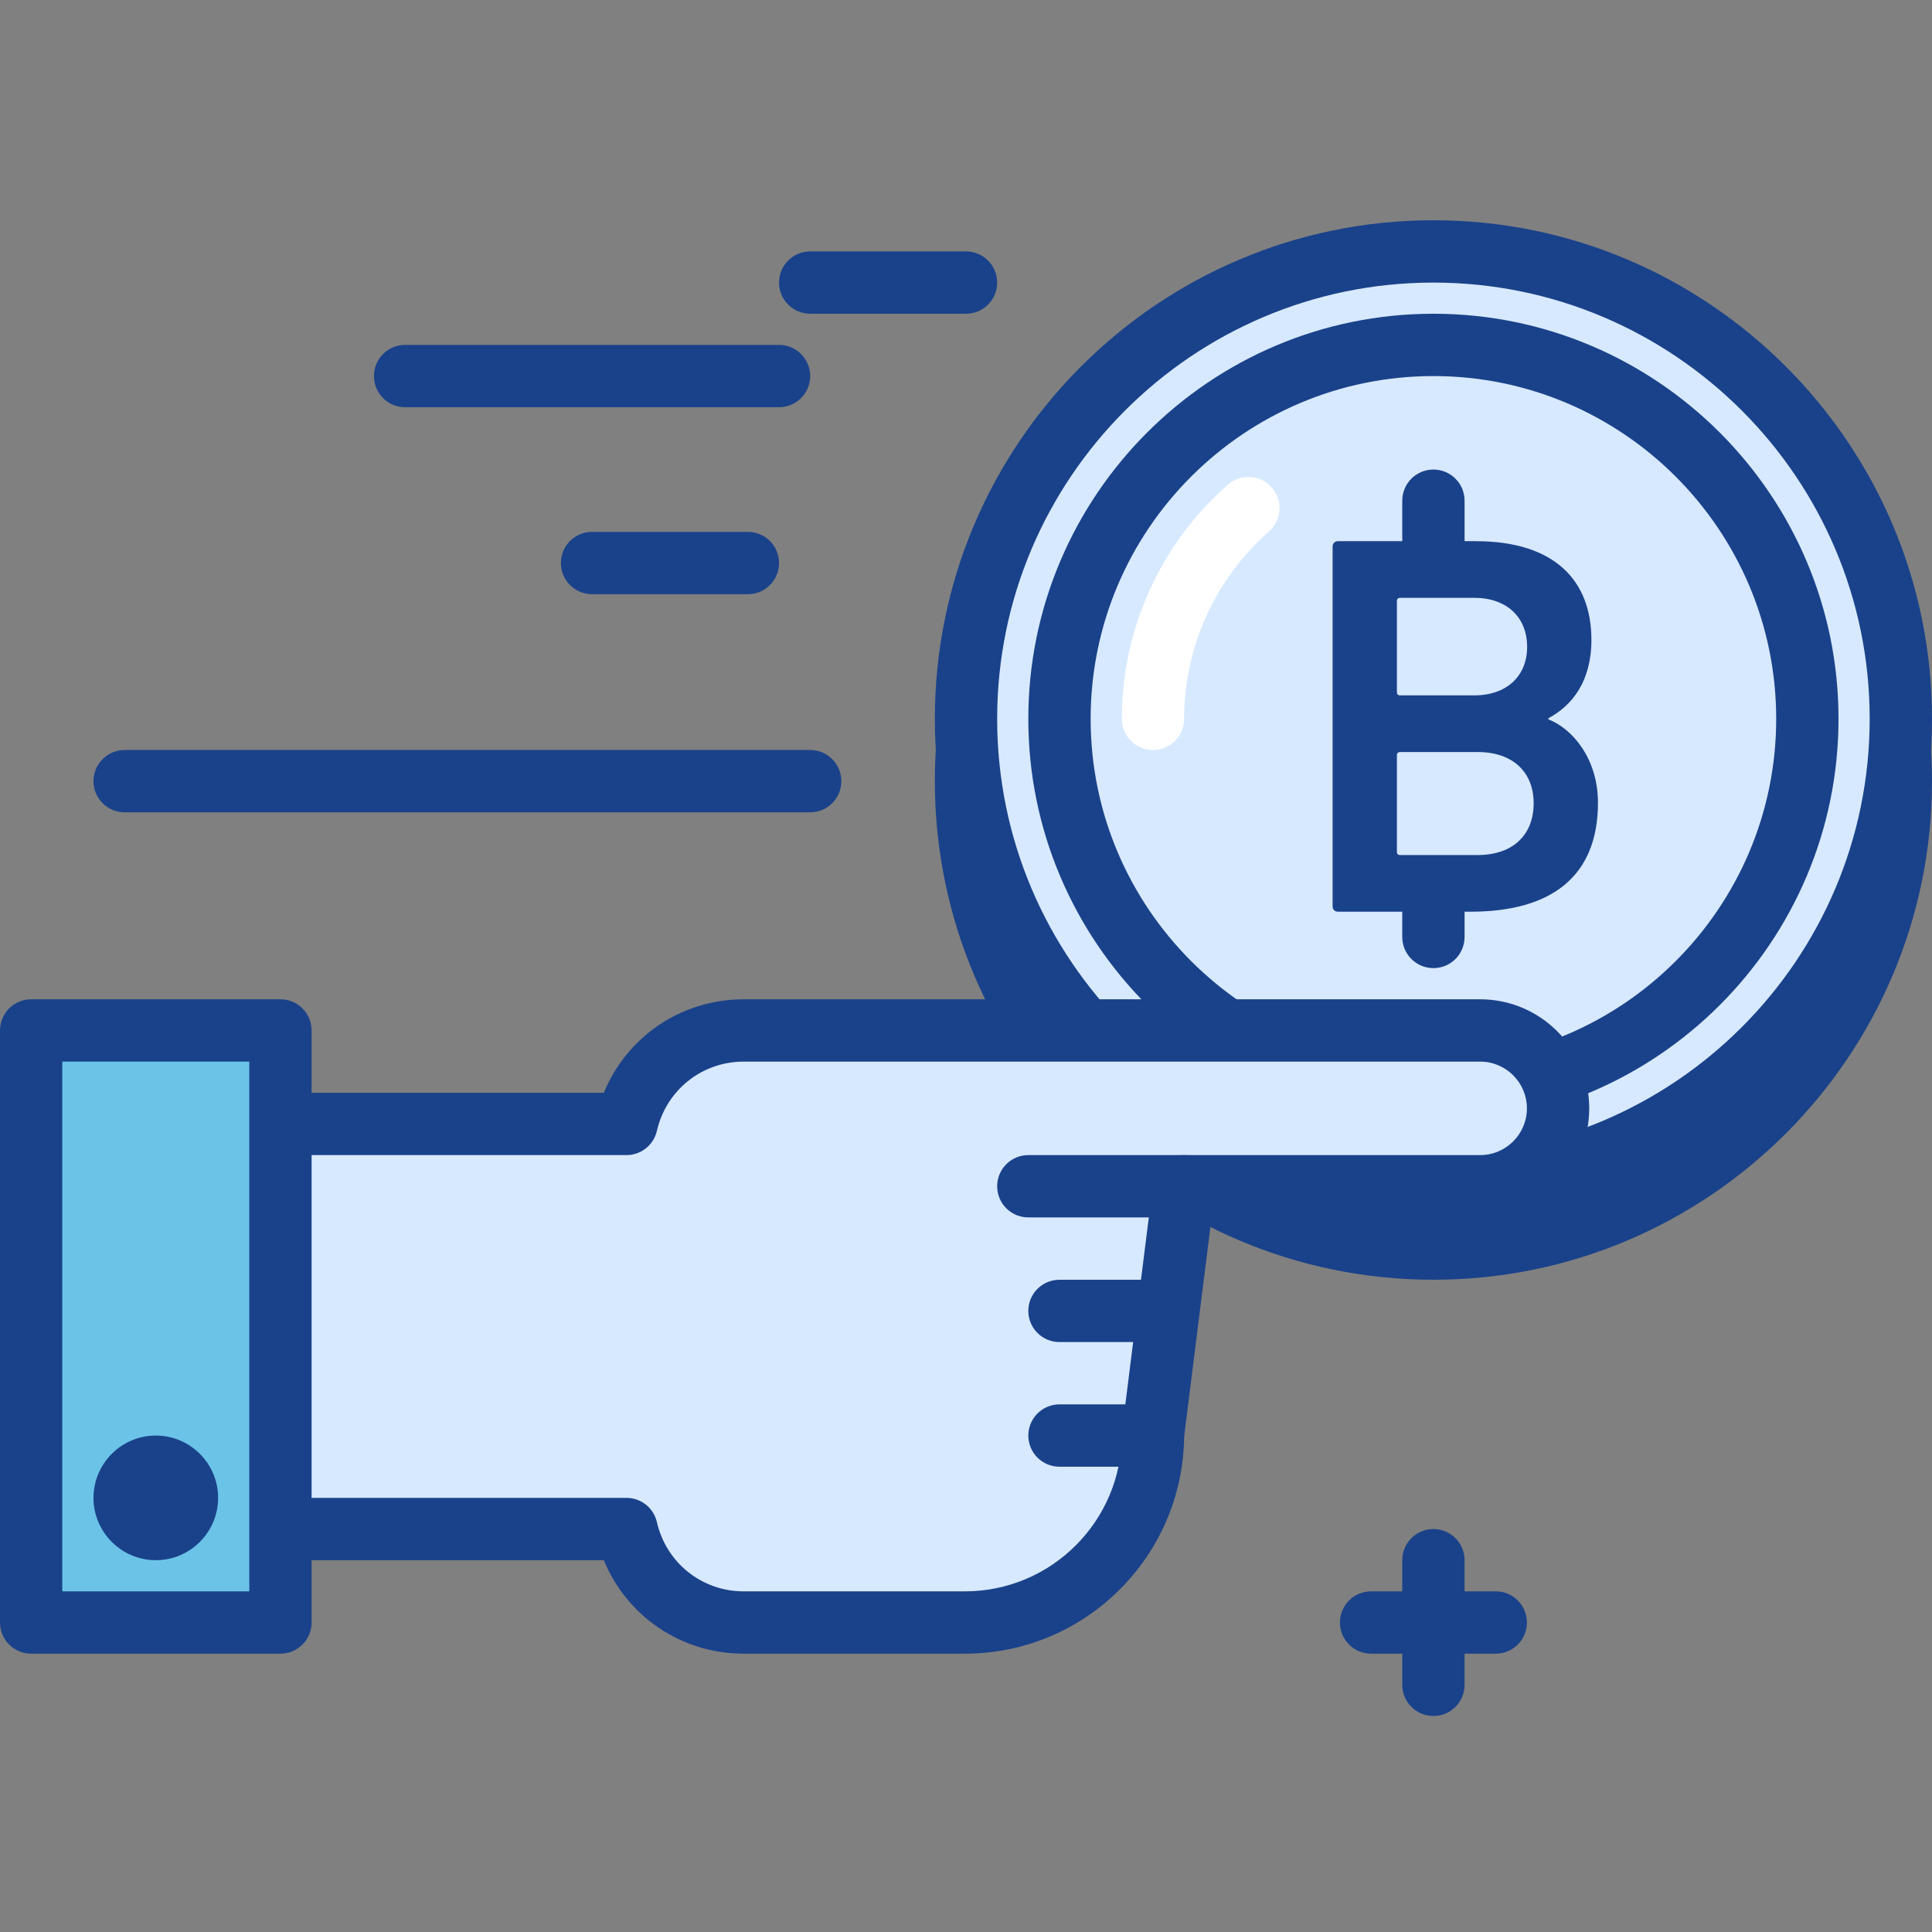 <svg width="423" height="423" viewBox="0 0 423 423" fill="none" xmlns="http://www.w3.org/2000/svg">
<rect x="0" y="0" width="423" height="423" fill="#808080" stroke="none"/>
<g clip-path="url(#clip0_1_1432)">
<path fill-rule="evenodd" clip-rule="evenodd" d="M313.839 68.691C257.319 68.691 211.498 114.511 211.498 171.032C211.498 227.549 257.319 273.369 313.839 273.369C370.36 273.369 416.176 227.549 416.176 171.032C416.176 114.511 370.36 68.691 313.839 68.691Z" fill="#1A428A"/>
<path d="M313.839 280.193C253.649 280.193 204.678 231.223 204.678 171.032C204.678 110.842 253.649 61.871 313.839 61.871C374.03 61.871 423.001 110.842 423.001 171.032C423.001 231.223 374.03 280.193 313.839 280.193ZM313.839 75.515C261.172 75.515 218.322 118.36 218.322 171.032C218.322 223.7 261.172 266.545 313.839 266.545C366.507 266.545 409.356 223.7 409.356 171.032C409.356 118.36 366.507 75.515 313.839 75.515V75.515Z" fill="#1A428A"/>
<path d="M313.839 55.047C257.319 55.047 211.498 100.867 211.498 157.384C211.498 213.905 257.319 259.725 313.839 259.725C370.36 259.725 416.176 213.905 416.176 157.384C416.176 100.867 370.36 55.047 313.839 55.047Z" fill="#D7E9FF"/>
<path d="M313.839 266.545C253.649 266.545 204.678 217.575 204.678 157.384C204.678 97.194 253.649 48.223 313.839 48.223C374.03 48.223 423.001 97.194 423.001 157.384C423.001 217.575 374.03 266.545 313.839 266.545ZM313.839 61.871C261.172 61.871 218.322 104.716 218.322 157.384C218.322 210.056 261.172 252.901 313.839 252.901C366.507 252.901 409.356 210.056 409.356 157.384C409.356 104.716 366.507 61.871 313.839 61.871V61.871Z" fill="#1A428A"/>
<path d="M313.839 75.515C268.62 75.515 231.967 112.169 231.967 157.384C231.967 202.599 268.62 239.257 313.839 239.257C359.055 239.257 395.708 202.599 395.708 157.384C395.708 112.169 359.055 75.515 313.839 75.515V75.515Z" fill="#D7E9FF"/>
<path d="M313.839 246.081C264.935 246.081 225.146 206.288 225.146 157.384C225.146 108.48 264.935 68.691 313.839 68.691C362.744 68.691 402.532 108.48 402.532 157.384C402.532 206.288 362.744 246.081 313.839 246.081V246.081ZM313.839 82.339C272.458 82.339 238.791 116.002 238.791 157.384C238.791 198.769 272.458 232.433 313.839 232.433C355.221 232.433 388.888 198.769 388.888 157.384C388.888 116.002 355.221 82.339 313.839 82.339Z" fill="#1A428A"/>
<path d="M252.435 164.208C248.664 164.208 245.615 161.155 245.615 157.384C245.615 137.763 254.075 119.083 268.82 106.122C271.658 103.639 275.96 103.916 278.447 106.742C280.937 109.573 280.66 113.886 277.826 116.369C266.028 126.742 259.259 141.69 259.259 157.384C259.259 161.155 256.206 164.208 252.435 164.208Z" fill="white"/>
<path d="M291.767 119.684C291.767 118.962 292.247 118.489 292.957 118.489H323.138C340.323 118.489 348.432 127.078 348.432 140.082C348.432 149.272 344.138 154.515 339.012 157.259V157.501C344.02 159.41 349.865 165.855 349.865 175.756C349.865 191.859 339.722 199.613 321.948 199.613H292.957C292.247 199.613 291.767 199.136 291.767 198.422V119.684ZM322.787 152.246C329.943 152.246 334.358 147.956 334.358 141.636C334.358 135.19 329.943 130.892 322.787 130.892H306.555C306.082 130.892 305.844 131.134 305.844 131.606V151.536C305.844 152.008 306.082 152.246 306.555 152.246H322.787ZM306.555 187.206H323.498C331.376 187.206 335.787 182.67 335.787 175.873C335.787 169.189 331.376 164.653 323.498 164.653H306.555C306.082 164.653 305.844 164.895 305.844 165.371V186.488C305.844 186.968 306.082 187.206 306.555 187.206Z" fill="#1A428A"/>
<path d="M313.839 130.096C310.068 130.096 307.015 127.043 307.015 123.272V109.628C307.015 105.856 310.068 102.803 313.839 102.803C317.611 102.803 320.66 105.856 320.66 109.628V123.272C320.66 127.043 317.611 130.096 313.839 130.096Z" fill="#1A428A"/>
<path d="M313.839 211.965C310.068 211.965 307.015 208.916 307.015 205.144V198.32C307.015 194.549 310.068 191.5 313.839 191.5C317.611 191.5 320.66 194.549 320.66 198.32V205.144C320.66 208.916 317.611 211.965 313.839 211.965Z" fill="#1A428A"/>
<path d="M252.435 314.067L259.259 259.725H324.072C333.492 259.725 341.128 252.089 341.128 242.669C341.128 233.249 333.492 225.613 324.072 225.613H162.821C150.293 225.613 139.858 234.369 137.168 246.081H40.937V334.774H137.168C139.854 346.485 150.293 355.242 162.821 355.242H211.26C234.001 355.242 252.435 336.808 252.435 314.067V314.067Z" fill="#D7E9FF"/>
<path d="M211.26 362.062H162.824C149.164 362.062 137.25 353.876 132.202 341.594H40.936C37.165 341.594 34.112 338.545 34.112 334.774V246.081C34.112 242.31 37.165 239.257 40.936 239.257H132.202C137.25 226.979 149.164 218.789 162.824 218.789H324.071C337.239 218.789 347.952 229.501 347.952 242.669C347.952 255.833 337.239 266.545 324.071 266.545H265.275L259.259 314.505C259.017 340.77 237.576 362.062 211.26 362.062V362.062ZM47.757 327.95H137.172C140.349 327.95 143.106 330.148 143.82 333.247C145.866 342.18 153.681 348.418 162.824 348.418H211.26C230.202 348.418 245.615 333.009 245.615 314.064C245.615 313.779 245.634 313.497 245.665 313.212L252.489 258.87C252.915 255.462 255.819 252.901 259.259 252.901H324.071C329.717 252.901 334.308 248.314 334.308 242.669C334.308 237.024 329.717 232.433 324.071 232.433H162.824C153.681 232.433 145.866 238.671 143.82 247.607C143.106 250.703 140.349 252.901 137.172 252.901H47.757V327.95Z" fill="#1A428A"/>
<path d="M259.259 266.545H225.146C221.375 266.545 218.322 263.496 218.322 259.725C218.322 255.954 221.375 252.901 225.146 252.901H259.259C263.03 252.901 266.079 255.954 266.079 259.725C266.079 263.496 263.03 266.545 259.259 266.545Z" fill="#1A428A"/>
<path d="M252.435 293.838H231.967C228.195 293.838 225.146 290.785 225.146 287.013C225.146 283.242 228.195 280.193 231.967 280.193H252.435C256.206 280.193 259.259 283.242 259.259 287.013C259.259 290.785 256.206 293.838 252.435 293.838Z" fill="#1A428A"/>
<path d="M252.435 321.126H231.967C228.195 321.126 225.146 318.077 225.146 314.305C225.146 310.534 228.195 307.481 231.967 307.481H252.435C256.206 307.481 259.259 310.534 259.259 314.305C259.259 318.077 256.206 321.126 252.435 321.126Z" fill="#1A428A"/>
<path d="M6.824 225.613H61.405V355.242H6.824V225.613Z" fill="#6BC4E8"/>
<path d="M61.405 362.062H6.824C3.053 362.062 0 359.013 0 355.242V225.613C0 221.841 3.053 218.789 6.824 218.789H61.405C65.176 218.789 68.225 221.841 68.225 225.613V355.242C68.225 359.013 65.176 362.062 61.405 362.062ZM13.644 348.418H54.581V232.433H13.644V348.418Z" fill="#1A428A"/>
<path d="M40.936 327.95C40.936 331.717 37.88 334.774 34.112 334.774C30.345 334.774 27.292 331.717 27.292 327.95C27.292 324.182 30.345 321.126 34.112 321.126C37.88 321.126 40.936 324.182 40.936 327.95Z" fill="#6BC4E8"/>
<path d="M34.112 341.594C26.59 341.594 20.468 335.473 20.468 327.95C20.468 320.427 26.59 314.306 34.112 314.306C41.635 314.306 47.757 320.427 47.757 327.95C47.757 335.473 41.635 341.594 34.112 341.594ZM34.112 327.938V327.95V327.938Z" fill="#1A428A"/>
<path d="M211.498 68.691H177.386C173.615 68.691 170.566 65.642 170.566 61.871C170.566 58.1 173.615 55.047 177.386 55.047H211.498C215.27 55.047 218.322 58.1 218.322 61.871C218.322 65.642 215.27 68.691 211.498 68.691Z" fill="#1A428A"/>
<path d="M170.566 89.159H88.693C84.922 89.159 81.873 86.11 81.873 82.339C81.873 78.568 84.922 75.515 88.693 75.515H170.566C174.337 75.515 177.386 78.568 177.386 82.339C177.386 86.11 174.337 89.159 170.566 89.159Z" fill="#1A428A"/>
<path d="M163.742 130.096H129.629C125.858 130.096 122.805 127.043 122.805 123.272C122.805 119.5 125.858 116.451 129.629 116.451H163.742C167.513 116.451 170.566 119.5 170.566 123.272C170.566 127.043 167.513 130.096 163.742 130.096Z" fill="#1A428A"/>
<path d="M177.386 177.852H27.292C23.521 177.852 20.468 174.803 20.468 171.032C20.468 167.261 23.521 164.208 27.292 164.208H177.386C181.157 164.208 184.21 167.261 184.21 171.032C184.21 174.803 181.157 177.852 177.386 177.852Z" fill="#1A428A"/>
<path d="M313.839 375.71C310.068 375.71 307.015 372.657 307.015 368.886V341.594C307.015 337.823 310.068 334.774 313.839 334.774C317.611 334.774 320.66 337.823 320.66 341.594V368.886C320.66 372.657 317.611 375.71 313.839 375.71V375.71Z" fill="#1A428A"/>
<path d="M327.484 362.062H300.195C296.424 362.062 293.371 359.013 293.371 355.242C293.371 351.471 296.424 348.418 300.195 348.418H327.484C331.255 348.418 334.308 351.471 334.308 355.242C334.308 359.013 331.255 362.062 327.484 362.062Z" fill="#1A428A"/>
</g>
<defs>
<clipPath id="clip0_1_1432">
<rect width="423" height="423" fill="white"/>
</clipPath>
</defs>
</svg>
